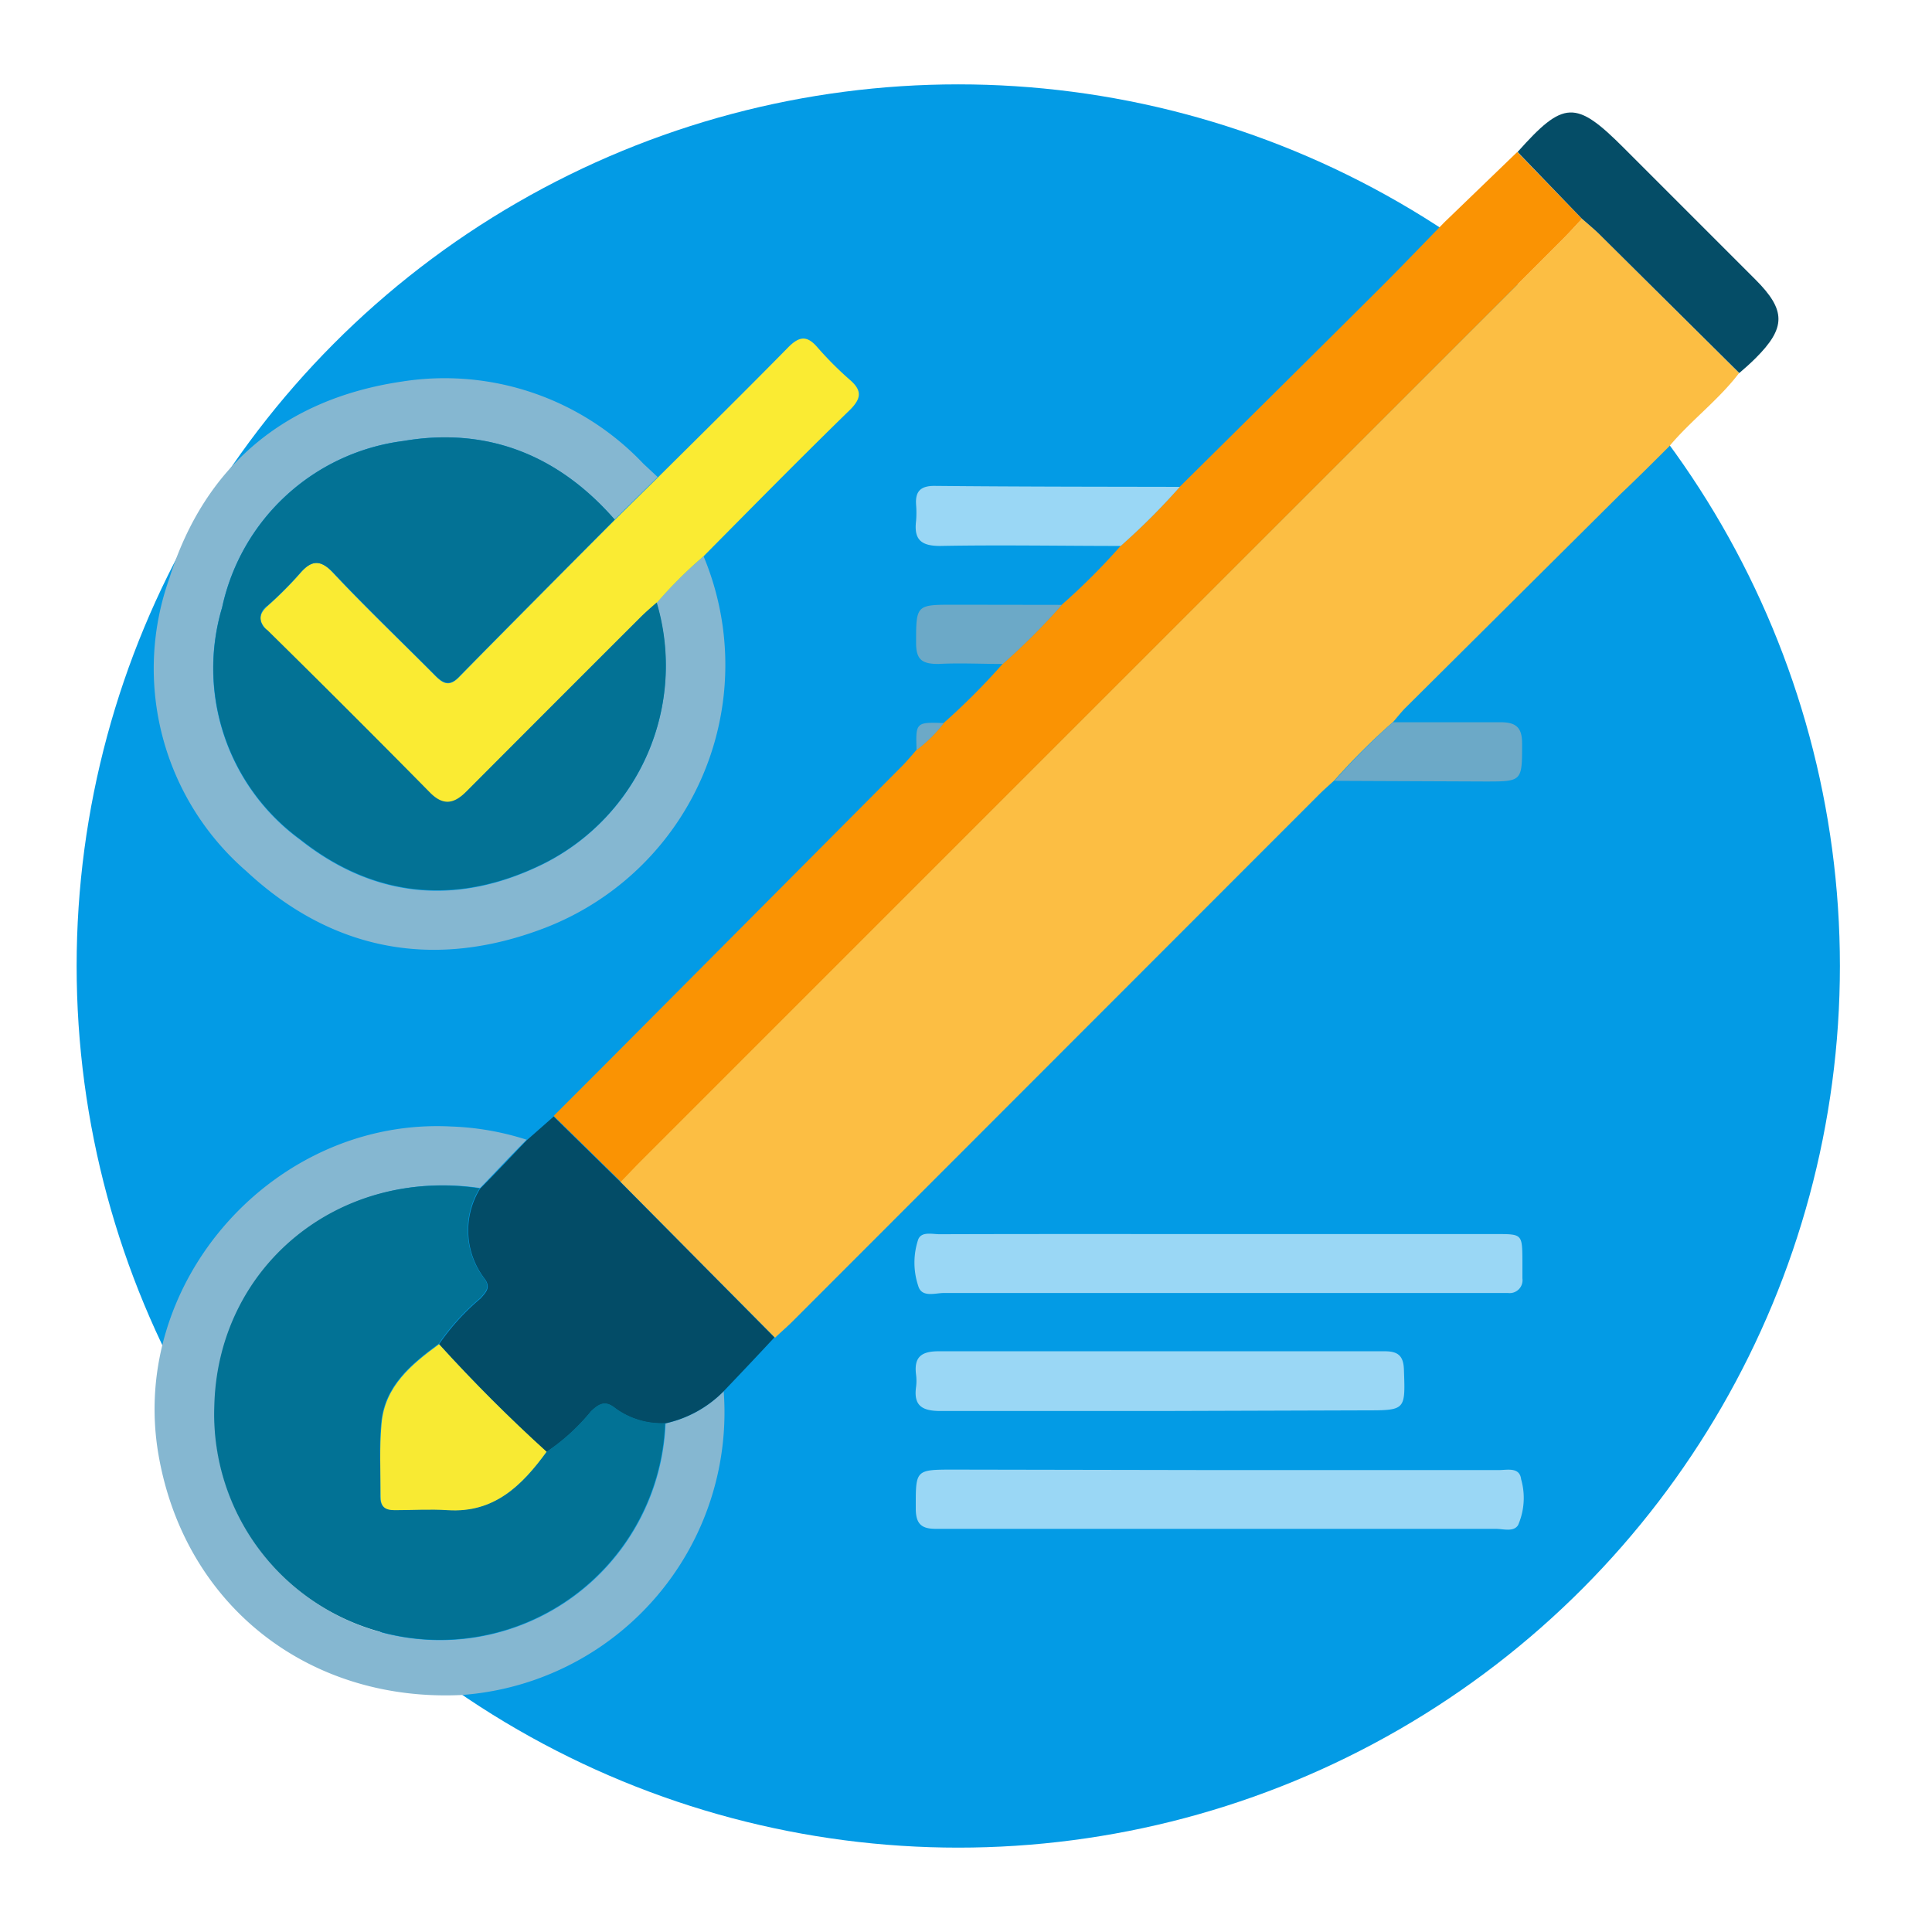 <svg xmlns="http://www.w3.org/2000/svg" width="120" height="120" viewBox="0 0 120 120">
  <g id="img12" transform="translate(-0.48)">
    <rect id="Rectángulo_36218" data-name="Rectángulo 36218" width="120" height="120" transform="translate(0.48)" fill="none"/>
    <circle id="Elipse_6751" data-name="Elipse 6751" cx="54.76" cy="54.76" r="54.76" transform="translate(5.24 5.24)" fill="#039be5"/>
    <path id="Trazado_138986" data-name="Trazado 138986" d="M108.5,23.17c-1.28,1.68-3,2.95-4.33,4.54-1,1-2,2-3.06,3L87.74,44c-.25.26-.48.55-.71.82a41.909,41.909,0,0,0-3.66,3.64c-.36.33-.73.65-1.07,1L49.69,82.09c-.34.34-.71.65-1.07,1L39,73.39c.43-.43.85-.88,1.28-1.31L97.57,14.83c.4-.4.78-.83,1.17-1.24.33.29.67.57,1,.87Z" fill="#fcbe43"/>
    <path id="Trazado_138987" data-name="Trazado 138987" d="M98.74,13.59c-.39.41-.77.84-1.17,1.24L40.32,72.08c-.43.43-.85.88-1.28,1.32l-4.17-4.09,3-3L56.52,47.57c.31-.32.6-.66.89-1A8.91,8.91,0,0,0,59.1,44.9a42.25,42.25,0,0,0,3.66-3.67,42.369,42.369,0,0,0,3.67-3.67,40.779,40.779,0,0,0,3.66-3.66,42.371,42.371,0,0,0,3.67-3.67Q80,24.06,86.21,17.88c1.35-1.35,2.66-2.72,4-4.09l4.51-4.35Z" fill="#fa9303"/>
    <path id="Trazado_138988" data-name="Trazado 138988" d="M44.18,34.55a17.51,17.51,0,0,1-9.82,23.07c-6.84,2.64-13.22,1.48-18.58-3.51A16.65,16.65,0,0,1,11,35.92c2.19-7,7.2-11.15,14.44-12.22a17,17,0,0,1,15,5.1l.89.83-2.68,2.64c-3.49-4-7.91-5.77-13.12-4.88A13.23,13.23,0,0,0,14.27,37.75a13.18,13.18,0,0,0,4.85,14.41c4.64,3.68,9.84,4.12,15.14,1.49a13.75,13.75,0,0,0,7-16.2A27.48,27.48,0,0,1,44.18,34.55Z" fill="#85b7d1"/>
    <path id="Trazado_138989" data-name="Trazado 138989" d="M45.43,86.41a17.6,17.6,0,0,1-16.28,18.87c-9.55.45-17.2-5.6-18.82-14.89-1.89-10.8,7.24-21,18.19-20.42a17.15,17.15,0,0,1,4.67.82c-1,1-1.93,2-2.89,3C21.52,72.51,14,78.71,13.82,87.41a14.009,14.009,0,0,0,28,1A7.26,7.26,0,0,0,45.43,86.41Z" fill="#85b7d1"/>
    <path id="Trazado_138990" data-name="Trazado 138990" d="M44.18,34.55a27.481,27.481,0,0,0-2.91,2.9c-.33.3-.67.59-1,.91q-5.4,5.4-10.79,10.8c-.76.77-1.43,1-2.28.11q-5-5.07-10.11-10.1c-.56-.56-.57-1,0-1.52a23.23,23.23,0,0,0,2-2c.74-.89,1.31-.93,2.14,0,2,2.13,4.13,4.16,6.2,6.24.46.47.88.85,1.52.21,3.22-3.28,6.47-6.54,9.71-9.8l2.68-2.64c2.71-2.69,5.43-5.37,8.11-8.1.67-.67,1.15-.74,1.79,0a21.29,21.29,0,0,0,2.07,2.07c.73.65.64,1.13,0,1.79C50.23,28.42,47.21,31.49,44.18,34.55Z" fill="#faeb33"/>
    <path id="Trazado_138991" data-name="Trazado 138991" d="M45.43,86.41a7.26,7.26,0,0,1-3.64,2,4.87,4.87,0,0,1-3.08-.92c-.62-.51-1-.31-1.52.18a12.7,12.7,0,0,1-2.76,2.52q-3.49-3.19-6.68-6.7a14.31,14.31,0,0,1,2.59-2.85c.34-.39.65-.68.23-1.23a4.93,4.93,0,0,1-.27-5.58c1-1,1.93-2,2.89-3l1.68-1.48L39,73.4l9.58,9.67C47.55,84.18,46.49,85.3,45.43,86.41Z" fill="#034c67"/>
    <path id="Trazado_138992" data-name="Trazado 138992" d="M76.22,76.65h17.2c1.6,0,1.61,0,1.62,1.66v1.1a.8.8,0,0,1-.9.9H59.12c-.57,0-1.4.31-1.61-.45a4.55,4.55,0,0,1,0-2.87c.2-.52.87-.33,1.34-.33C64.66,76.64,70.44,76.65,76.22,76.65Z" fill="#9ad7f5"/>
    <path id="Trazado_138993" data-name="Trazado 138993" d="M76.35,91.31H93.56c.53,0,1.31-.21,1.4.57a4.22,4.22,0,0,1-.19,2.85c-.28.44-.91.23-1.38.23H58.61c-.88,0-1.23-.29-1.25-1.2,0-2.48-.07-2.48,2.39-2.48Z" fill="#9ad7f5"/>
    <path id="Trazado_138994" data-name="Trazado 138994" d="M72.46,87.64H58.91c-1.14,0-1.7-.31-1.53-1.51a3,3,0,0,0,0-.73c-.15-1.13.34-1.48,1.45-1.47H86.49c.81,0,1.16.27,1.19,1.13.09,2.55.12,2.54-2.45,2.54Z" fill="#9ad7f5"/>
    <path id="Trazado_138995" data-name="Trazado 138995" d="M73.76,30.24a42.368,42.368,0,0,1-3.67,3.67c-3.74,0-7.48-.07-11.22,0-1.2,0-1.63-.41-1.49-1.56a6.281,6.281,0,0,0,0-1c-.06-.83.28-1.17,1.13-1.17C63.59,30.23,68.68,30.23,73.76,30.24Z" fill="#9ad7f5"/>
    <path id="Trazado_138996" data-name="Trazado 138996" d="M83.37,48.5A41.911,41.911,0,0,1,87,44.86h6.69c1,0,1.34.37,1.33,1.36,0,2.32,0,2.32-2.3,2.32Z" fill="#6ca9c7"/>
    <path id="Trazado_138997" data-name="Trazado 138997" d="M66.43,37.57a42.37,42.37,0,0,1-3.67,3.67c-1.34,0-2.68-.07-4,0-1,0-1.38-.26-1.38-1.3,0-2.38,0-2.38,2.37-2.38Z" fill="#6ca9c7"/>
    <path id="Trazado_138998" data-name="Trazado 138998" d="M59.1,44.91a8.91,8.91,0,0,1-1.69,1.67C57.35,44.87,57.37,44.85,59.1,44.91Z" fill="#6ca9c7"/>
    <path id="Trazado_138999" data-name="Trazado 138999" d="M98.74,13.59l-4-4.15c2.86-3.21,3.61-3.24,6.58-.27l8.19,8.19c1.91,1.91,1.91,3,0,4.9-.31.31-.65.61-1,.91l-8.78-8.71C99.41,14.16,99.07,13.88,98.74,13.59Z" fill="#054d67"/>
    <path id="Trazado_139000" data-name="Trazado 139000" d="M38.66,32.27c-3.24,3.26-6.49,6.52-9.71,9.8-.64.64-1.06.26-1.52-.21-2.07-2.08-4.19-4.11-6.2-6.24-.83-.89-1.4-.85-2.14,0a23.23,23.23,0,0,1-2,2,.885.885,0,0,0,0,1.52q5.08,5,10.11,10.1c.85.85,1.52.66,2.28-.11q5.39-5.41,10.79-10.8c.32-.32.66-.61,1-.91a13.75,13.75,0,0,1-7,16.2c-5.3,2.63-10.5,2.19-15.14-1.49a13.18,13.18,0,0,1-4.85-14.41A13.23,13.23,0,0,1,25.54,27.39C30.75,26.5,35.17,28.27,38.66,32.27Z" fill="#037295"/>
    <path id="Trazado_139001" data-name="Trazado 139001" d="M34.43,90.17a12.7,12.7,0,0,0,2.76-2.52c.51-.49.9-.69,1.52-.18a4.87,4.87,0,0,0,3.08.92,14.009,14.009,0,0,1-28-1c.17-8.7,7.7-14.9,16.48-13.58a4.93,4.93,0,0,0,.27,5.58c.42.55.11.84-.23,1.23a14.31,14.31,0,0,0-2.59,2.85c-1.72,1.26-3.37,2.62-3.57,4.93-.14,1.49,0,3-.06,4.51,0,.62.24.88.87.87,1.09,0,2.2-.07,3.29,0C31.17,94,32.9,92.27,34.43,90.17Z" fill="#027295"/>
    <path id="Trazado_139002" data-name="Trazado 139002" d="M34.43,90.17c-1.53,2.1-3.26,3.82-6.15,3.63-1.09-.07-2.2,0-3.29,0-.63,0-.88-.25-.87-.87,0-1.51-.08-3,.06-4.51.2-2.31,1.85-3.67,3.57-4.93Q30.93,87,34.43,90.17Z" fill="#f8ea33"/>
  </g>
</svg>
